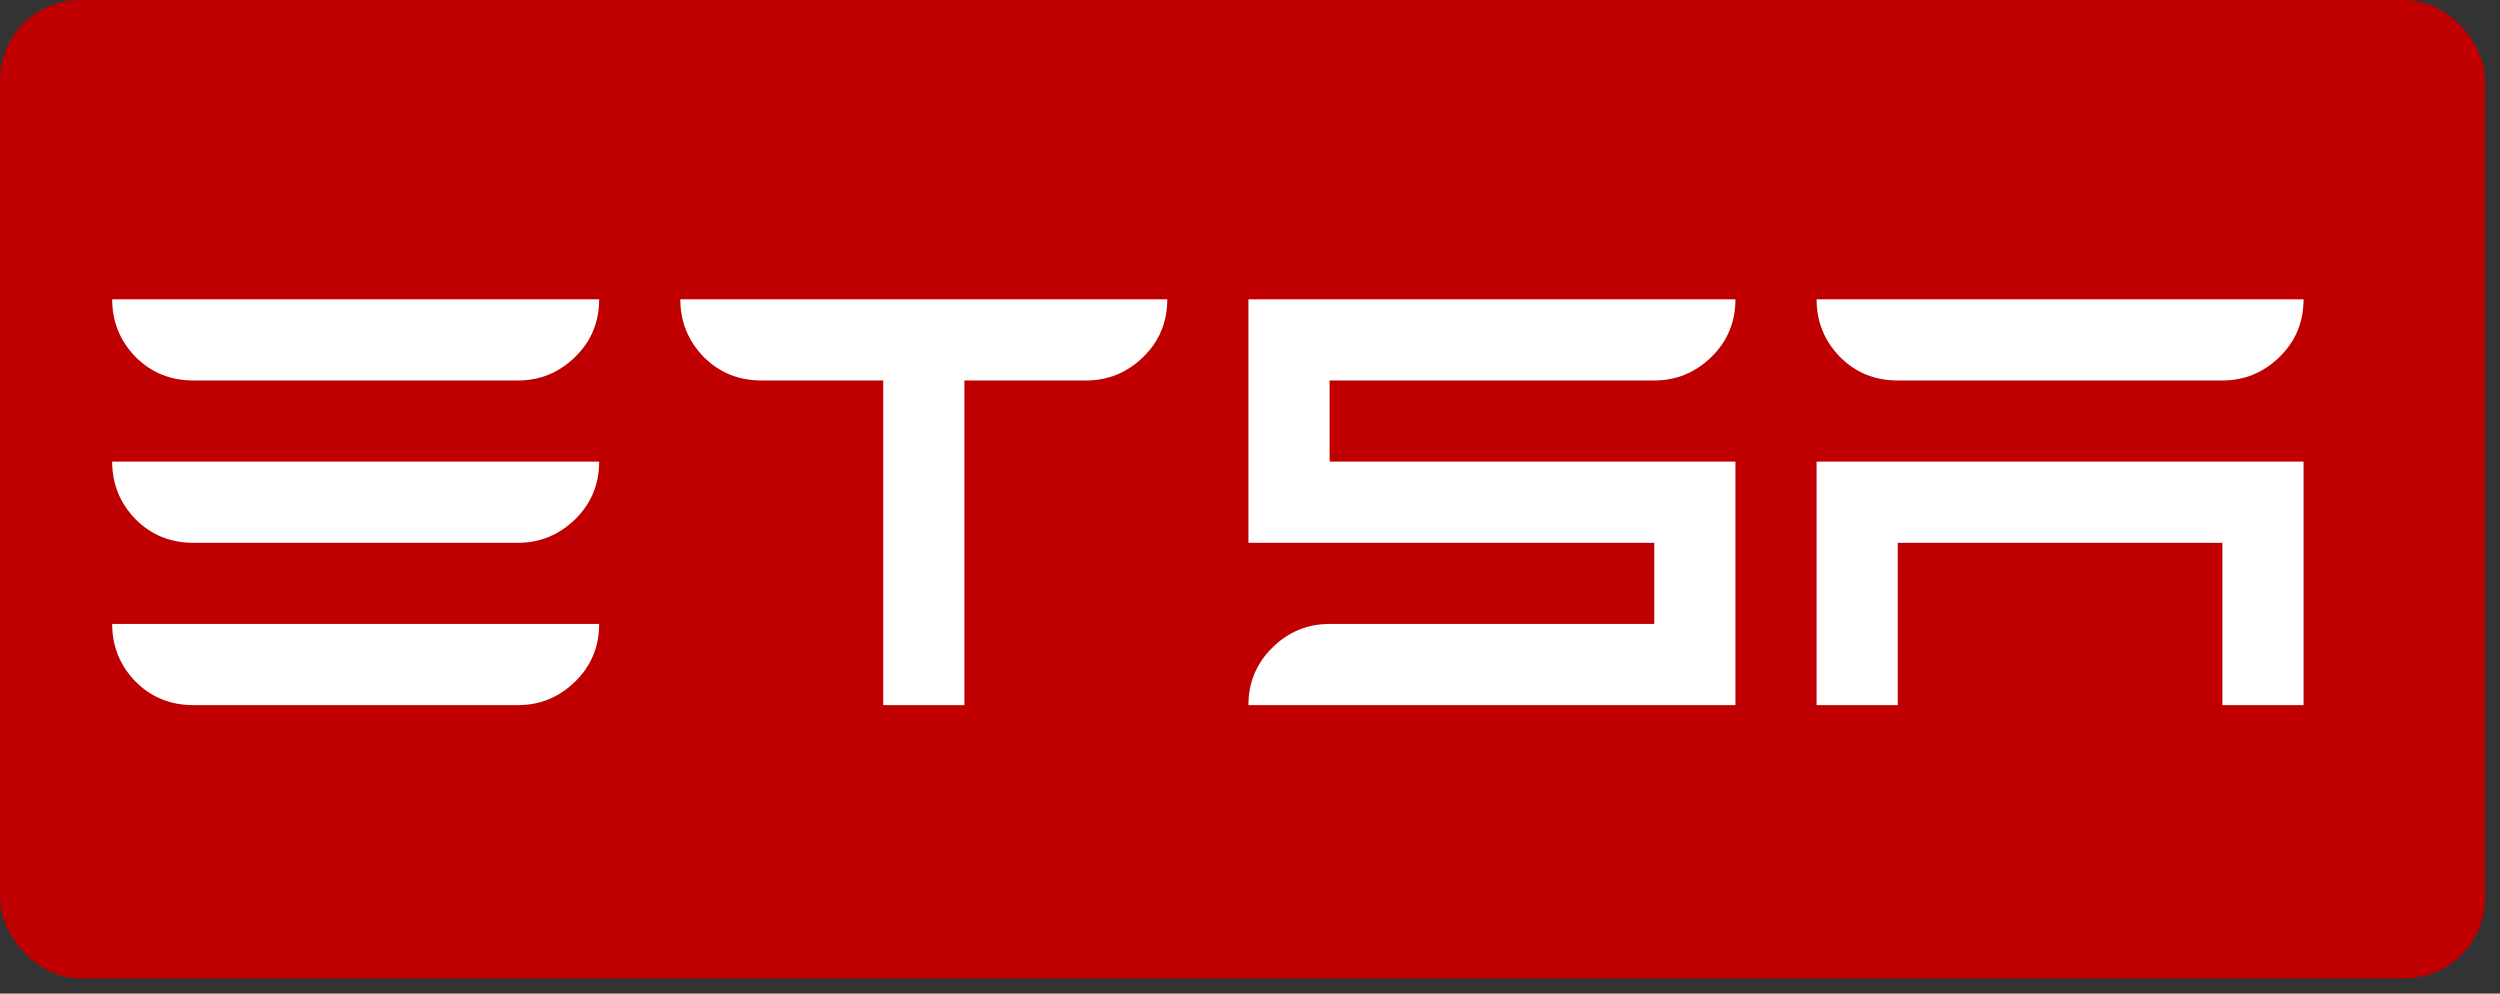 <svg width="156" height="62" viewBox="0 0 156 62" fill="none" xmlns="http://www.w3.org/2000/svg">
<rect x="0" y="0" width="156" height="62" fill="#333333" stroke="none"/>
<g clip-path="url(#clip0_35_2)">
<rect width="155.062" height="61.048" fill="#C00000"/>
<path d="M12.065 44C10.64 44 9.44 43.512 8.464 42.536C7.488 41.534 7 40.334 7 38.935H37.387C37.387 40.36 36.886 41.56 35.884 42.536C34.881 43.512 33.694 44 32.323 44H12.065ZM12.065 33.871C10.64 33.871 9.44 33.383 8.464 32.407C7.488 31.405 7 30.204 7 28.806H37.387C37.387 30.231 36.886 31.431 35.884 32.407C34.881 33.383 33.694 33.871 32.323 33.871H12.065ZM12.065 23.742C10.64 23.742 9.44 23.254 8.464 22.278C7.488 21.276 7 20.075 7 18.677H37.387C37.387 20.102 36.886 21.302 35.884 22.278C34.881 23.254 33.694 23.742 32.323 23.742H12.065ZM55.113 44V23.742H47.516C46.092 23.742 44.892 23.254 43.916 22.278C42.94 21.276 42.452 20.075 42.452 18.677H72.839C72.839 20.102 72.338 21.302 71.335 22.278C70.333 23.254 69.146 23.742 67.774 23.742H60.178V44H55.113ZM77.903 44C77.903 42.602 78.391 41.415 79.368 40.439C80.37 39.437 81.57 38.935 82.968 38.935H103.226V33.871H77.903V18.677H108.291C108.291 20.102 107.79 21.302 106.787 22.278C105.785 23.254 104.598 23.742 103.226 23.742H82.968V28.806H108.291V44H77.903ZM113.355 44V28.806H143.742V44H138.678V33.871H118.42V44H113.355ZM118.42 23.742C116.995 23.742 115.795 23.254 114.819 22.278C113.843 21.276 113.355 20.075 113.355 18.677H143.742C143.742 20.102 143.241 21.302 142.239 22.278C141.237 23.254 140.05 23.742 138.678 23.742H118.42Z" fill="white"/>
</g>
<defs>
<clipPath id="clip0_35_2">
<rect width="155.062" height="61.048" rx="5" fill="white"/>
</clipPath>
</defs>
</svg>
